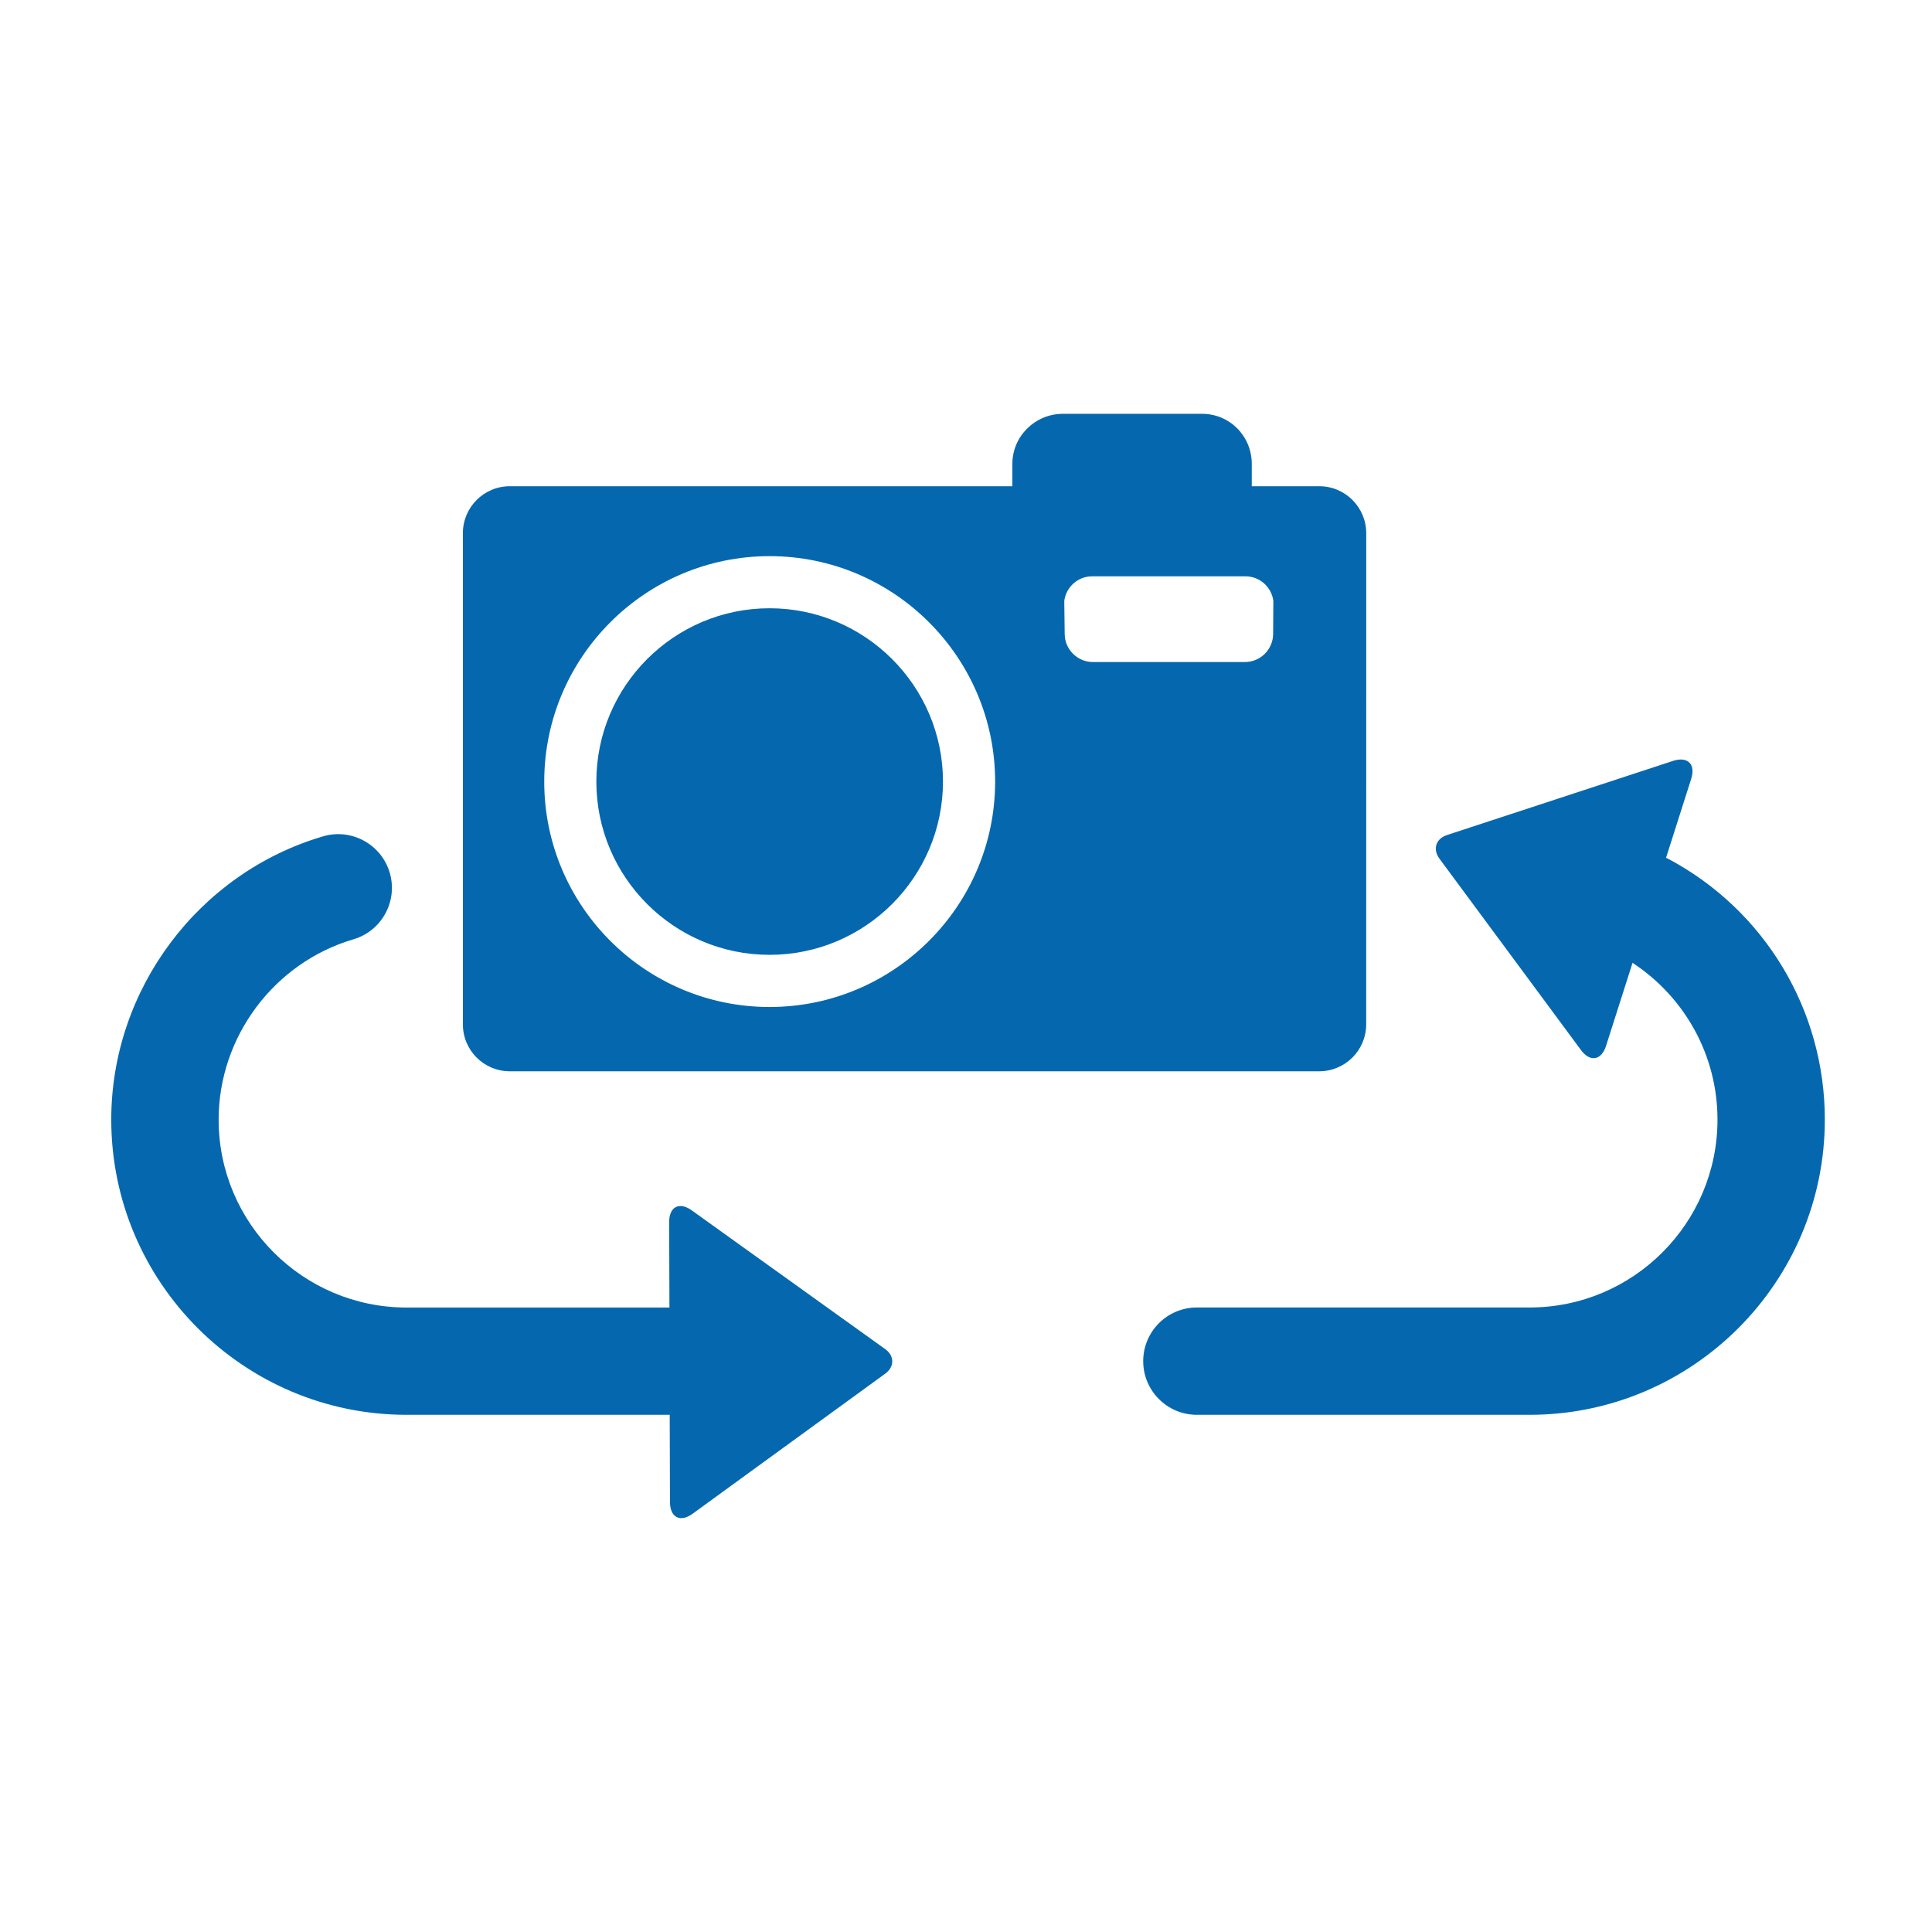 <svg xmlns="http://www.w3.org/2000/svg" viewBox="0 0 36 36">
  <path fill="#0568ae" d="M16.494 25.138c.175.125.176.332.001.458l-2.878 2.093-.709.516c-.232.169-.423.072-.424-.215l-.005-1.627H7.575c-3.034 0-5.502-2.468-5.502-5.501 0-2.424 1.623-4.595 3.947-5.278.528-.156 1.085.147 1.242.677.156.53-.147 1.086-.677 1.242-1.478.435-2.511 1.817-2.511 3.36 0 1.931 1.571 3.501 3.502 3.501h4.898l-.005-1.592c-.001-.287.189-.385.422-.218l.712.511 2.647 1.898.139.1.105.075zm14.588-9.137l-.038-.016.469-1.472c.087-.274-.065-.424-.338-.335l-4.091 1.342-.124.041c-.205.067-.267.264-.139.437l.077.105.466.63 1.573 2.127.521.705c.171.231.382.196.469-.078l.493-1.546c.981.644 1.583 1.733 1.583 2.921 0 1.931-1.57 3.501-3.501 3.501h-6.2c-.552 0-1 .448-1 1s.448 1 1 1h6.2c3.033 0 5.501-2.468 5.501-5.501.001-2.04-1.119-3.903-2.921-4.861zm-5.624-6.064l-.001 9.149c0 .485-.393.876-.876.876H9.501c-.485 0-.876-.391-.876-.876V9.937c0-.486.392-.877.876-.877h9.363v-.416c0-.517.426-.933.941-.933h2.594c.516 0 .926.416.926.933v.416h1.257c.483 0 .876.391.876.877zm-6.915 4.627c-.001-2.317-1.886-4.201-4.202-4.201s-4.2 1.885-4.2 4.202c0 2.315 1.884 4.199 4.2 4.199 2.316-.001 4.201-1.884 4.202-4.2zm5.184-3.366c-.033-.258-.252-.459-.519-.459h-2.859c-.267 0-.485.202-.518.459l.008.612c0 .289.236.526.525.526h2.833c.291 0 .526-.237.526-.526l.004-.612zm-9.387.136c-1.78 0-3.228 1.449-3.228 3.23 0 1.78 1.448 3.228 3.228 3.228 1.781 0 3.23-1.448 3.231-3.228 0-1.781-1.45-3.23-3.231-3.23z"/>
</svg>
